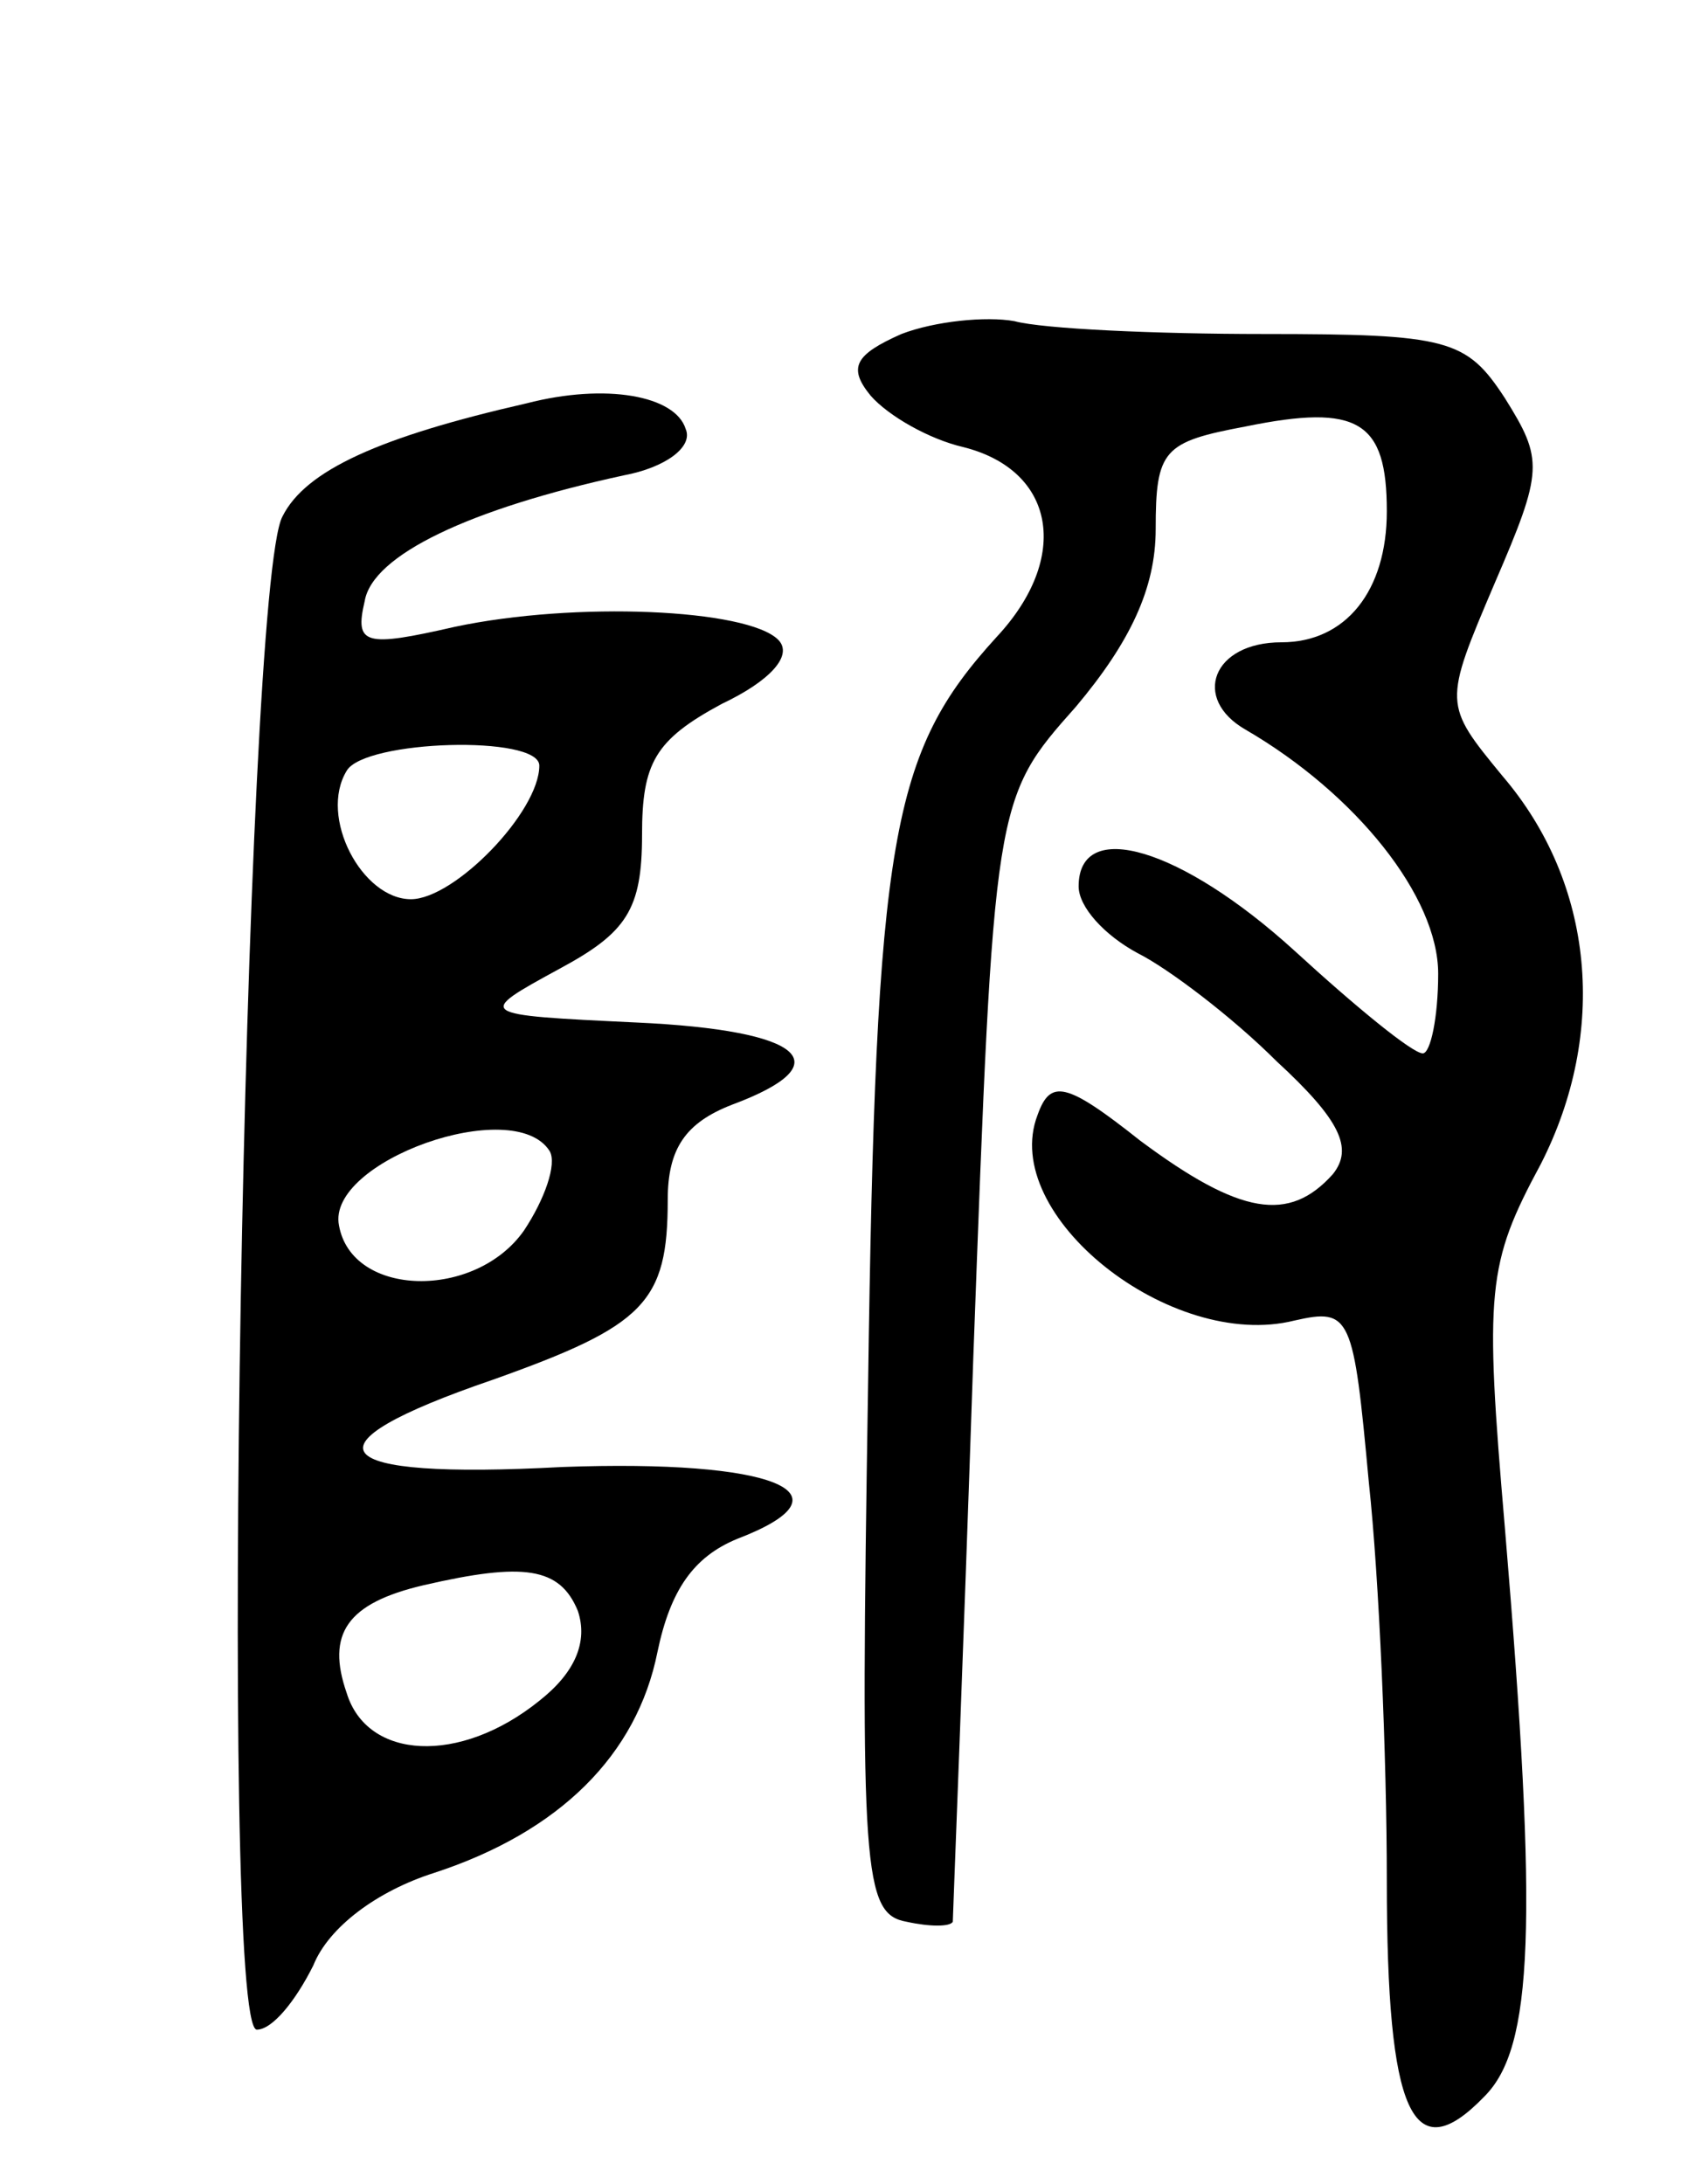 <svg version="1.0" xmlns="http://www.w3.org/2000/svg"
 width="66pt" height="85pt" viewBox="0 0 66 85"
 preserveAspectRatio="xMidYMid meet">
<g transform="translate(0,85) scale(0.1,-0.1)"
fill="#000000" stroke="none">
<path d="M351 720 c-18 -8 -21 -13 -12 -24 7 -8 23 -17 36 -20 36 -9 42 -43
13 -74 -41 -45 -47 -77 -50 -292 -3 -188 -2 -205 15 -208 9 -2 17 -2 18 0 0 2
4 101 8 220 8 217 8 217 40 253 21 25 31 46 31 69 0 31 3 34 35 40 44 9 55 2
55 -33 0 -31 -16 -51 -41 -51 -27 0 -35 -22 -14 -34 43 -25 75 -65 75 -95 0
-17 -3 -31 -6 -31 -4 0 -26 18 -50 40 -44 40 -84 52 -84 25 0 -8 10 -19 23
-26 12 -6 37 -25 54 -42 25 -23 30 -34 22 -44 -17 -19 -36 -16 -75 13 -29 23
-35 24 -40 10 -15 -39 52 -92 100 -80 22 5 23 2 29 -63 4 -37 7 -107 7 -155 0
-91 10 -113 38 -84 19 19 21 66 8 221 -8 93 -7 103 14 142 26 51 21 109 -15
151 -23 28 -23 28 -3 75 19 44 19 48 4 72 -15 23 -22 25 -94 25 -42 0 -86 2
-97 5 -11 2 -31 0 -44 -5z"/>
<path d="M205 693 c-57 -13 -86 -26 -95 -44 -15 -27 -25 -589 -10 -589 6 0 15
11 22 25 6 15 25 29 47 36 49 16 79 46 87 86 5 24 14 37 31 44 47 18 14 31
-68 28 -93 -5 -103 8 -27 34 59 21 68 30 68 70 0 20 7 30 25 37 43 16 28 29
-37 32 -63 3 -63 3 -30 21 26 14 32 23 32 52 0 28 5 37 31 51 19 9 28 19 22
25 -12 12 -79 15 -126 5 -35 -8 -39 -7 -35 10 3 18 41 36 101 49 16 3 27 11
24 18 -4 13 -31 18 -62 10z m5 -141 c0 -18 -33 -52 -50 -52 -19 0 -36 32 -25
50 7 12 75 14 75 2z m4 -150 c3 -5 -2 -19 -10 -31 -19 -27 -67 -26 -72 2 -5
25 68 51 82 29z m11 -179 c4 -12 -1 -24 -15 -35 -31 -25 -67 -23 -75 3 -8 23
0 35 30 42 39 9 53 7 60 -10z"/>
</g>
</svg>
